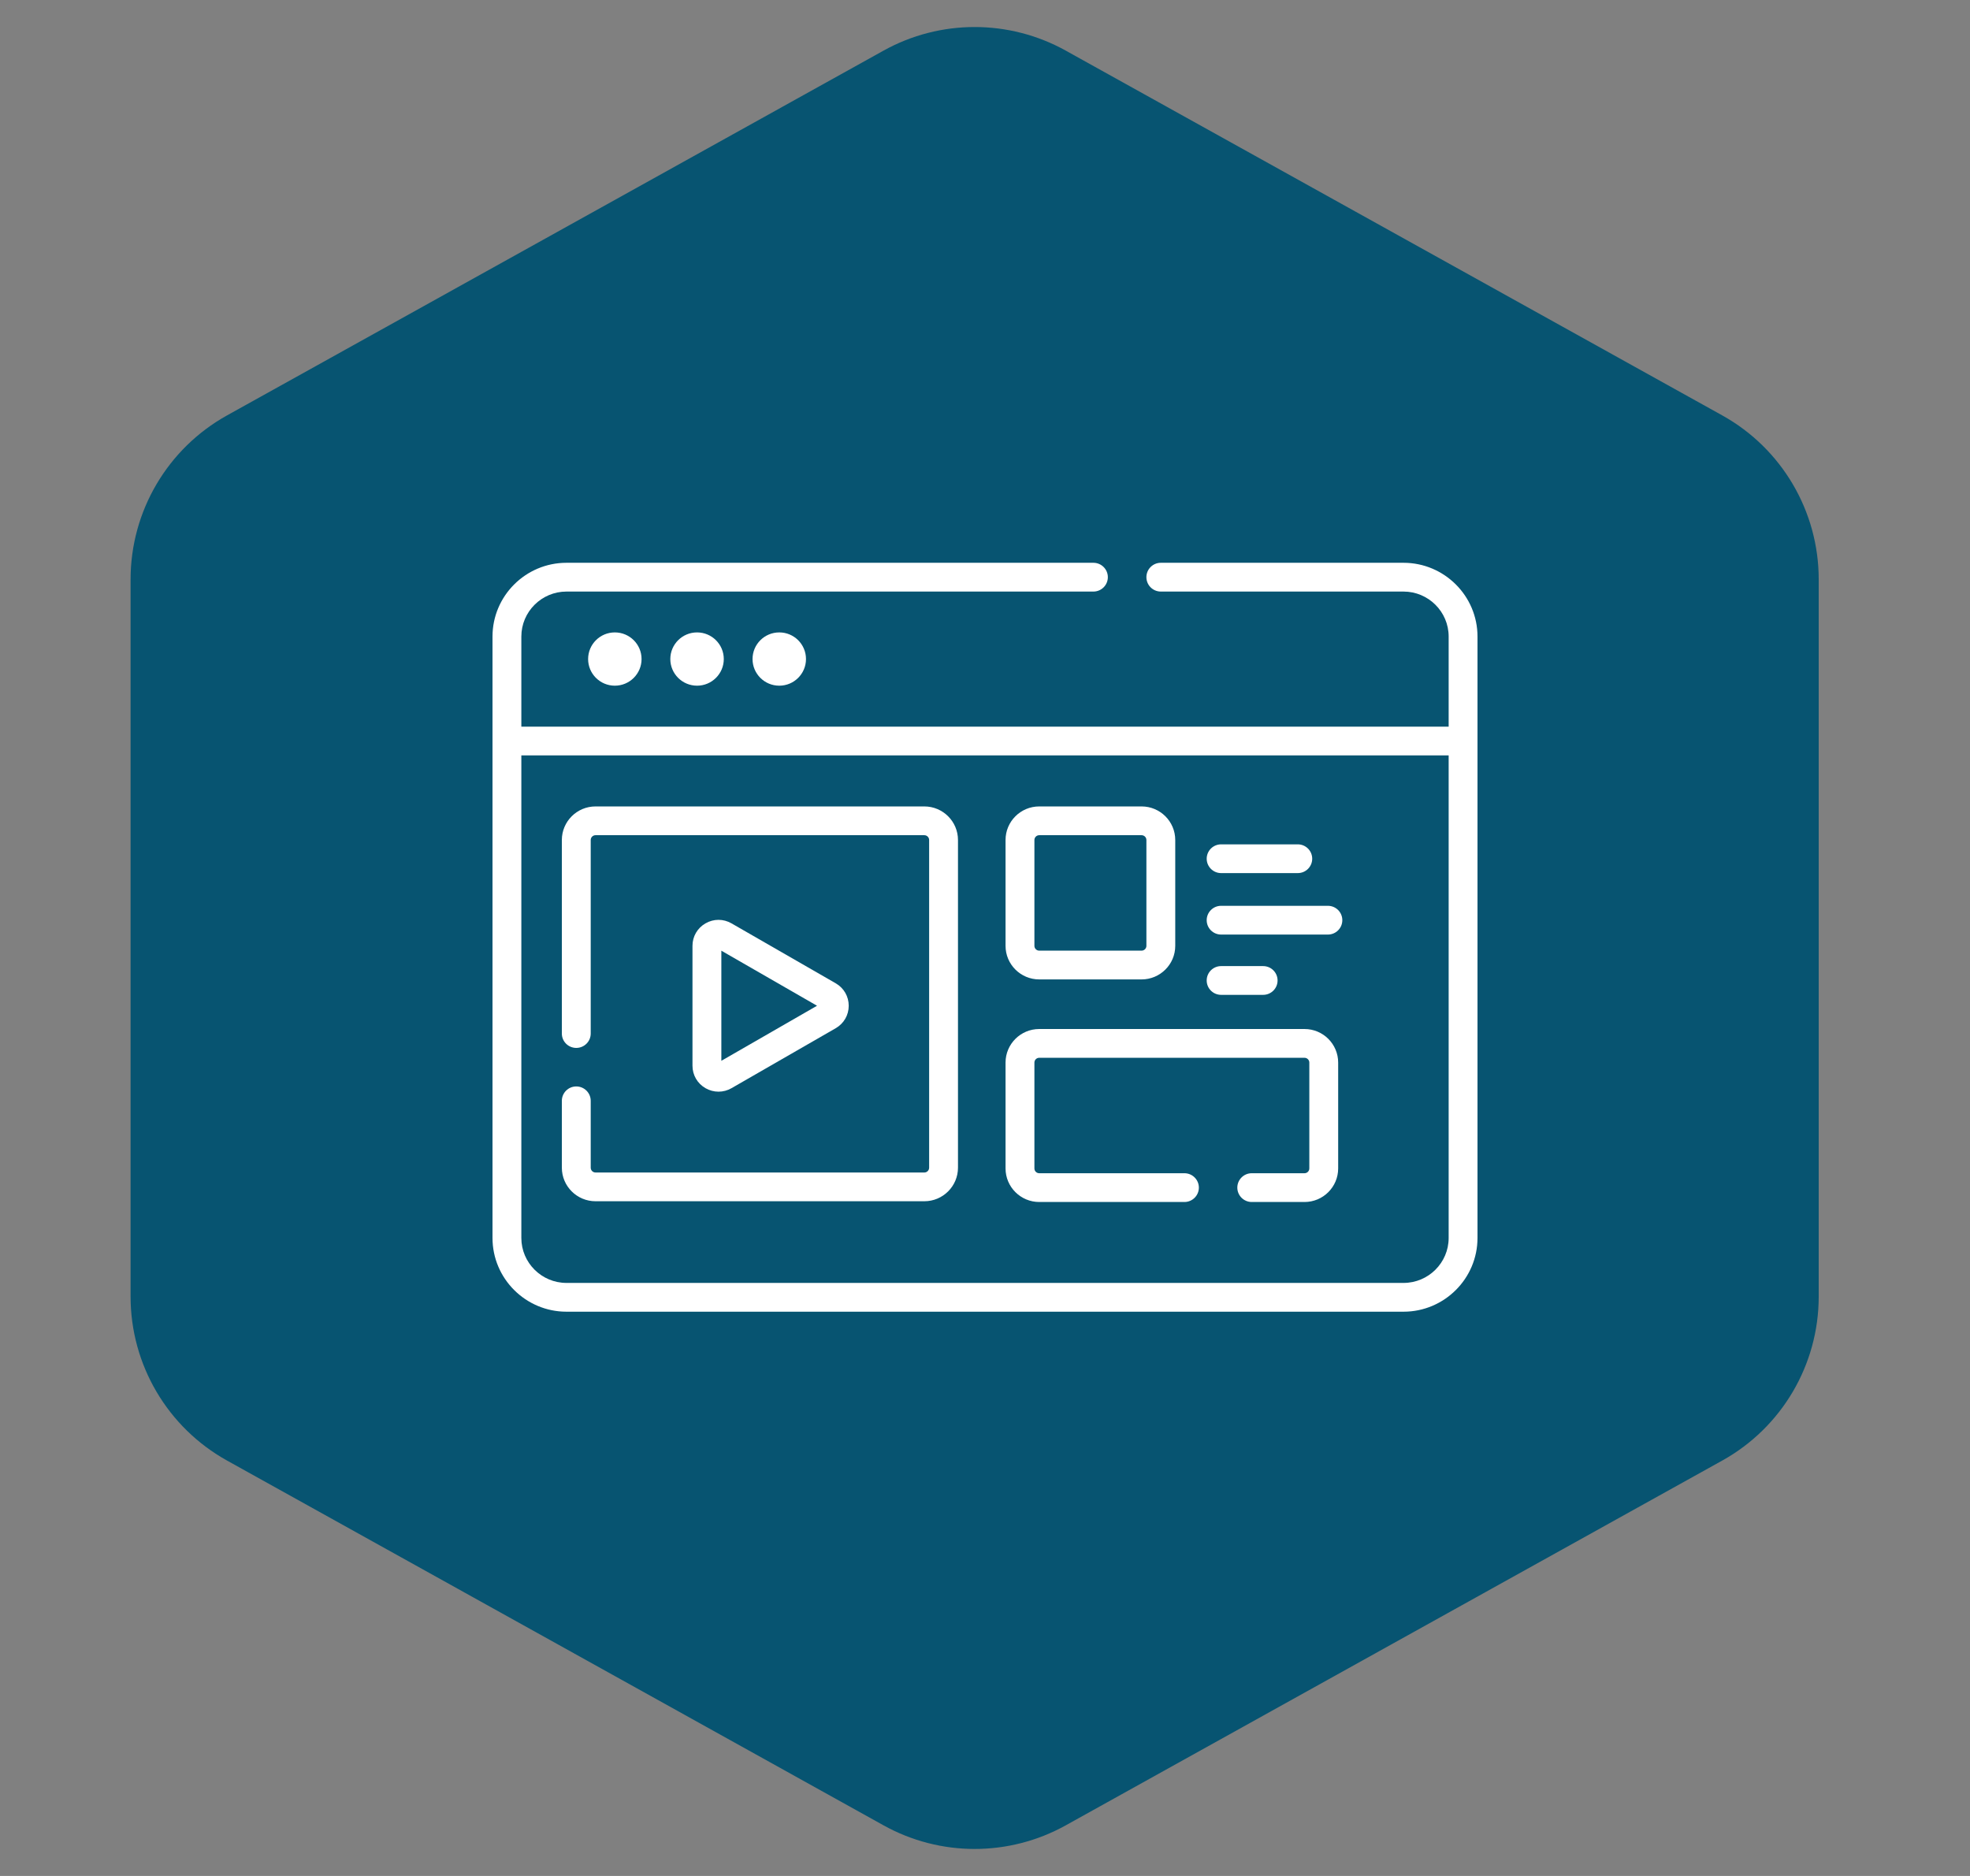 <svg width="84" height="80" viewBox="0 0 84 80" fill="none" xmlns="http://www.w3.org/2000/svg">
<rect x="0" y="0" width="84" height="80" fill="#808080" stroke="none"/>
<path d="M37.673 2.159C40.089 0.817 43.028 0.817 45.444 2.159L73.435 17.714C75.975 19.125 77.549 21.802 77.549 24.707V55.294C77.549 58.199 75.975 60.875 73.435 62.286L45.444 77.841C43.028 79.184 40.089 79.184 37.673 77.841L9.682 62.286C7.143 60.875 5.568 58.199 5.568 55.294V24.707C5.568 21.802 7.143 19.125 9.682 17.714L37.673 2.159Z" fill="#075471"/>
<path d="M59.845 24H49.497C49.157 24 48.882 24.275 48.882 24.613C48.882 24.952 49.157 25.227 49.497 25.227H59.845C60.906 25.227 61.77 26.087 61.77 27.145V30.988H22.23V27.145C22.23 26.087 23.094 25.227 24.155 25.227H46.622C46.962 25.227 47.238 24.952 47.238 24.613C47.238 24.275 46.962 24 46.622 24H24.155C22.416 24 21 25.411 21 27.145V52.792C21 54.526 22.416 55.937 24.155 55.937H59.845C61.584 55.937 63 54.526 63 52.792V27.145C63 25.411 61.584 24 59.845 24ZM59.845 54.71H24.155C23.094 54.71 22.23 53.85 22.23 52.792V32.214H61.77V52.792C61.77 53.85 60.906 54.71 59.845 54.71Z" fill="white"/>
<path d="M25.077 28.105C25.077 28.732 25.587 29.241 26.216 29.241C26.846 29.241 27.356 28.732 27.356 28.105C27.356 27.477 26.846 26.969 26.216 26.969C25.587 26.969 25.077 27.477 25.077 28.105ZM28.582 28.105C28.582 28.732 29.093 29.241 29.722 29.241C30.351 29.241 30.862 28.732 30.862 28.105C30.862 27.477 30.351 26.969 29.722 26.969C29.093 26.969 28.582 27.477 28.582 28.105ZM32.088 28.105C32.088 28.732 32.598 29.241 33.228 29.241C33.857 29.241 34.367 28.732 34.367 28.105C34.367 27.477 33.857 26.969 33.228 26.969C32.598 26.969 32.088 27.477 32.088 28.105ZM39.413 34.39H25.393C24.601 34.39 23.957 35.032 23.957 35.821V44.075C23.957 44.414 24.232 44.688 24.572 44.688C24.912 44.688 25.188 44.414 25.188 44.075V35.821C25.188 35.709 25.279 35.617 25.393 35.617H39.413C39.526 35.617 39.618 35.709 39.618 35.821V49.796C39.618 49.909 39.526 50.001 39.413 50.001H25.393C25.338 50.001 25.286 49.979 25.248 49.941C25.209 49.903 25.188 49.851 25.188 49.796V46.944C25.188 46.606 24.912 46.331 24.572 46.331C24.232 46.331 23.957 46.606 23.957 46.944V49.796C23.957 50.585 24.601 51.227 25.393 51.227H39.413C40.204 51.227 40.848 50.585 40.848 49.796V35.821C40.848 35.032 40.204 34.39 39.413 34.39ZM44.312 41.767H48.677C49.468 41.767 50.112 41.125 50.112 40.336V35.821C50.112 35.032 49.468 34.39 48.677 34.39H44.312C43.52 34.39 42.876 35.032 42.876 35.821V40.336C42.876 41.125 43.52 41.767 44.312 41.767ZM44.107 35.821C44.107 35.709 44.199 35.617 44.312 35.617H48.677C48.79 35.617 48.882 35.709 48.882 35.821V40.336C48.882 40.448 48.79 40.54 48.677 40.54H44.312C44.257 40.54 44.205 40.519 44.167 40.48C44.128 40.442 44.107 40.39 44.107 40.336V35.821ZM55.624 43.882H44.312C43.52 43.882 42.876 44.524 42.876 45.313V49.828C42.876 50.617 43.52 51.259 44.312 51.259H50.503C50.843 51.259 51.119 50.984 51.119 50.645C51.119 50.307 50.843 50.032 50.503 50.032H44.312C44.257 50.032 44.205 50.011 44.167 49.972C44.128 49.934 44.107 49.882 44.107 49.828V45.313C44.107 45.201 44.199 45.109 44.312 45.109H55.624C55.737 45.109 55.829 45.201 55.829 45.313V49.828C55.829 49.94 55.737 50.032 55.624 50.032H53.374C53.035 50.032 52.759 50.307 52.759 50.645C52.759 50.984 53.035 51.259 53.374 51.259H55.624C56.416 51.259 57.059 50.617 57.059 49.828V45.313C57.059 44.524 56.416 43.882 55.624 43.882ZM52.068 37.233H55.337C55.677 37.233 55.952 36.959 55.952 36.62C55.952 36.281 55.677 36.007 55.337 36.007H52.068C51.905 36.007 51.749 36.071 51.633 36.186C51.518 36.301 51.453 36.457 51.453 36.62C51.453 36.782 51.518 36.938 51.633 37.053C51.749 37.169 51.905 37.233 52.068 37.233ZM56.621 38.628H52.068C51.728 38.628 51.453 38.903 51.453 39.241C51.453 39.58 51.728 39.854 52.068 39.854H56.621C56.961 39.854 57.236 39.58 57.236 39.241C57.236 38.903 56.961 38.628 56.621 38.628ZM53.86 42.425C54.2 42.425 54.475 42.151 54.475 41.812C54.475 41.473 54.2 41.199 53.86 41.199H52.068C51.728 41.199 51.453 41.473 51.453 41.812C51.453 42.151 51.728 42.425 52.068 42.425H53.86Z" fill="white"/>
<path d="M30.637 46.554C30.828 46.554 31.019 46.505 31.192 46.405L35.633 43.849C35.981 43.649 36.189 43.291 36.189 42.891C36.189 42.49 35.981 42.132 35.634 41.932L31.192 39.377C30.845 39.177 30.43 39.176 30.082 39.377C29.735 39.577 29.527 39.935 29.527 40.335V45.446C29.527 45.846 29.735 46.205 30.082 46.405C30.251 46.502 30.442 46.554 30.637 46.554ZM30.758 40.542L34.838 42.89L30.758 45.238V40.542Z" fill="white"/>
</svg>
